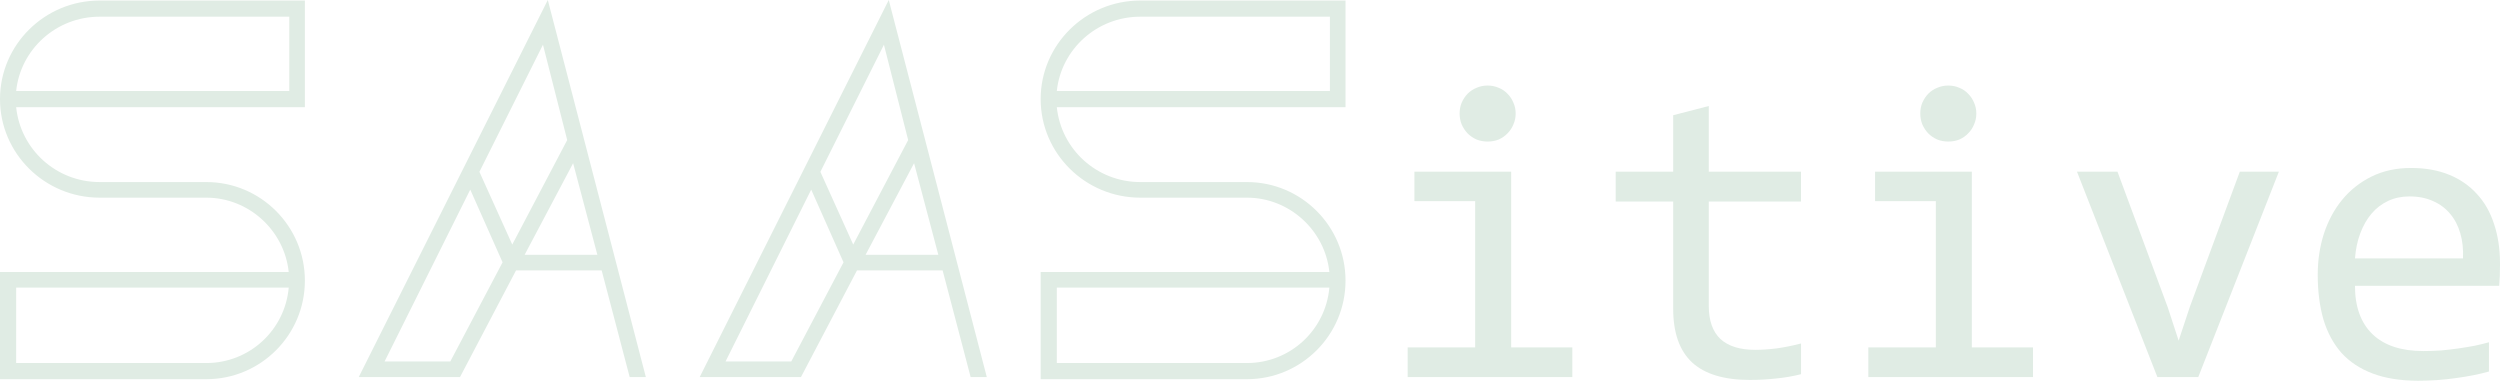 <?xml version="1.0" encoding="UTF-8" standalone="no"?>
<svg
   width="117.889mm"
   height="17.954mm"
   viewBox="0 0 117.889 17.954"
   version="1.1"
   id="SVGRoot"
   xmlns="http://www.w3.org/2000/svg"
   xmlns:svg="http://www.w3.org/2000/svg">
  <defs
     id="defs26835">
    <rect
       x="3.024"
       y="27.97"
       width="202.595"
       height="90.714"
       id="rect29087" />
  </defs>
  <g
     id="layer1"
     transform="translate(-42.091,-57.42)">
    <g
       aria-label="SAASitive"
       transform="translate(37.798,33.262)"
       id="text29085"
       style="font-size:10.583px;line-height:125%;letter-spacing:0px;word-spacing:0px;white-space:pre;shape-inside:url(#rect29087);fill:#e0ece4;stroke-width:0.265px">
      <path
         d="m 14.022,42.039 c 2.565,0 4.648,-2.083 4.648,-4.648 0,-2.565 -2.083,-4.648 -4.648,-4.648 H 8.992 c -2.057,0 -3.734,-1.549 -3.937,-3.531 H 18.67 v -5.029 H 8.992 c -2.591,0 -4.699,2.083 -4.699,4.648 0,2.565 2.108,4.648 4.699,4.648 h 5.029 c 2.007,0 3.683,1.549 3.886,3.505 H 4.293 v 5.055 z m -8.966,-4.318 H 17.908 c -0.178,2.007 -1.854,3.556 -3.886,3.556 H 5.055 Z m 3.937,-12.776 h 8.941 v 3.505 H 5.055 c 0.203,-1.956 1.88,-3.505 3.937,-3.505 z"
         style="font-size:25.4px;font-family:Geometrica;-inkscape-font-specification:'Geometrica, Normal'"
         id="path46645" />
      <path
         d="m 26.468,33.099 1.524,3.429 -2.464,4.674 h -3.099 z m 4.572,-2.337 -2.591,4.928 -1.549,-3.429 2.997,-5.994 z m -2.007,5.41 2.286,-4.318 1.143,4.318 z m 3.632,0.737 1.321,5.029 h 0.762 l -4.623,-17.78 -8.915,17.78 h 4.775 l 2.642,-5.029 z"
         style="font-size:25.4px;font-family:Geometrica;-inkscape-font-specification:'Geometrica, Normal'"
         id="path46647" />
      <path
         d="m 42.546,33.099 1.524,3.429 -2.464,4.674 h -3.099 z m 4.572,-2.337 -2.591,4.928 -1.549,-3.429 2.997,-5.994 z m -2.007,5.41 2.286,-4.318 1.143,4.318 z m 3.632,0.737 1.321,5.029 h 0.762 l -4.623,-17.78 -8.915,17.78 h 4.775 l 2.642,-5.029 z"
         style="font-size:25.4px;font-family:Geometrica;-inkscape-font-specification:'Geometrica, Normal'"
         id="path46649" />
      <path
         d="m 63.094,42.039 c 2.565,0 4.648,-2.083 4.648,-4.648 0,-2.565 -2.083,-4.648 -4.648,-4.648 h -5.029 c -2.057,0 -3.734,-1.549 -3.937,-3.531 h 13.614 v -5.029 h -9.677 c -2.591,0 -4.699,2.083 -4.699,4.648 0,2.565 2.108,4.648 4.699,4.648 h 5.029 c 2.007,0 3.683,1.549 3.886,3.505 h -13.614 v 5.055 z m -8.966,-4.318 h 12.852 c -0.178,2.007 -1.854,3.556 -3.886,3.556 h -8.966 z m 3.937,-12.776 h 8.941 v 3.505 h -12.878 c 0.203,-1.956 1.88,-3.505 3.937,-3.505 z"
         style="font-size:25.4px;font-family:Geometrica;-inkscape-font-specification:'Geometrica, Normal'"
         id="path46651" />
      <path
         d="m 73.855,33.642 h -2.865 v -1.389 h 4.563 v 8.286 h 2.884 v 1.399 h -7.765 v -1.399 h 3.183 z m 0.588,-5.45 q 0.28,0 0.521,0.106 0.241,0.096 0.415,0.28 0.183,0.183 0.28,0.424 0.106,0.232 0.106,0.511 0,0.27 -0.106,0.511 -0.096,0.241 -0.28,0.424 -0.174,0.183 -0.415,0.289 -0.241,0.096 -0.521,0.096 -0.28,0 -0.521,-0.096 -0.241,-0.106 -0.424,-0.289 -0.174,-0.183 -0.28,-0.424 -0.096,-0.241 -0.096,-0.511 0,-0.28 0.096,-0.511 0.106,-0.241 0.28,-0.424 0.183,-0.183 0.424,-0.28 0.241,-0.106 0.521,-0.106 z"
         style="font-size:19.756px;font-family:Consolas;-inkscape-font-specification:'Consolas, Normal'"
         id="path46653" />
      <path
         d="m 89.222,41.803 q -0.569,0.145 -1.177,0.203 -0.608,0.068 -1.235,0.068 -1.823,0 -2.72,-0.82 -0.897,-0.83 -0.897,-2.537 v -5.055 h -2.711 v -1.408 h 2.711 V 29.591 L 84.871,29.157 v 3.096 h 4.35 v 1.408 H 84.871 v 4.92 q 0,1.042 0.55,1.563 0.559,0.511 1.64,0.511 0.463,0 1.013,-0.068 0.55,-0.077 1.148,-0.232 z"
         style="font-size:19.756px;font-family:Consolas;-inkscape-font-specification:'Consolas, Normal'"
         id="path46655" />
      <path
         d="m 95.578,33.642 h -2.865 v -1.389 h 4.563 v 8.286 h 2.884 v 1.399 h -7.765 v -1.399 h 3.183 z m 0.588,-5.45 q 0.28,0 0.521,0.106 0.241,0.096 0.415,0.28 0.183,0.183 0.28,0.424 0.106,0.232 0.106,0.511 0,0.27 -0.106,0.511 -0.096,0.241 -0.28,0.424 -0.174,0.183 -0.415,0.289 -0.241,0.096 -0.521,0.096 -0.28,0 -0.521,-0.096 -0.241,-0.106 -0.424,-0.289 -0.174,-0.183 -0.28,-0.424 -0.096,-0.241 -0.096,-0.511 0,-0.28 0.096,-0.511 0.106,-0.241 0.28,-0.424 0.183,-0.183 0.424,-0.28 0.241,-0.106 0.521,-0.106 z"
         style="font-size:19.756px;font-family:Consolas;-inkscape-font-specification:'Consolas, Normal'"
         id="path46657" />
      <path
         d="m 102.234,32.253 h 1.91 l 2.373,6.405 0.511,1.563 0.531,-1.601 2.354,-6.367 h 1.842 l -3.801,9.685 h -1.929 z"
         style="font-size:19.756px;font-family:Consolas;-inkscape-font-specification:'Consolas, Normal'"
         id="path46659" />
      <path
         d="m 122.183,36.584 q 0,0.357 -0.01,0.598 -0.01,0.241 -0.029,0.453 h -6.801 q 0,1.486 0.83,2.286 0.83,0.791 2.392,0.791 0.424,0 0.849,-0.029 0.424,-0.039 0.82,-0.096 0.396,-0.058 0.752,-0.125 0.367,-0.077 0.675,-0.164 v 1.379 q -0.685,0.193 -1.553,0.309 -0.859,0.125 -1.785,0.125 -1.244,0 -2.141,-0.338 -0.897,-0.338 -1.476,-0.974 -0.569,-0.646 -0.849,-1.572 -0.27,-0.936 -0.27,-2.113 0,-1.023 0.289,-1.929 0.299,-0.916 0.859,-1.601 0.569,-0.695 1.389,-1.1 0.82,-0.405 1.862,-0.405 1.013,0 1.794,0.318 0.781,0.318 1.312,0.907 0.54,0.579 0.81,1.418 0.28,0.83 0.28,1.862 z m -1.746,-0.241 q 0.029,-0.646 -0.125,-1.177 -0.154,-0.54 -0.482,-0.926 -0.318,-0.386 -0.801,-0.598 -0.482,-0.222 -1.119,-0.222 -0.55,0 -1.003,0.212 -0.453,0.212 -0.781,0.598 -0.328,0.386 -0.531,0.926 -0.203,0.54 -0.251,1.186 z"
         style="font-size:19.756px;font-family:Consolas;-inkscape-font-specification:'Consolas, Normal'"
         id="path46661" />
    </g>
  </g>
</svg>
